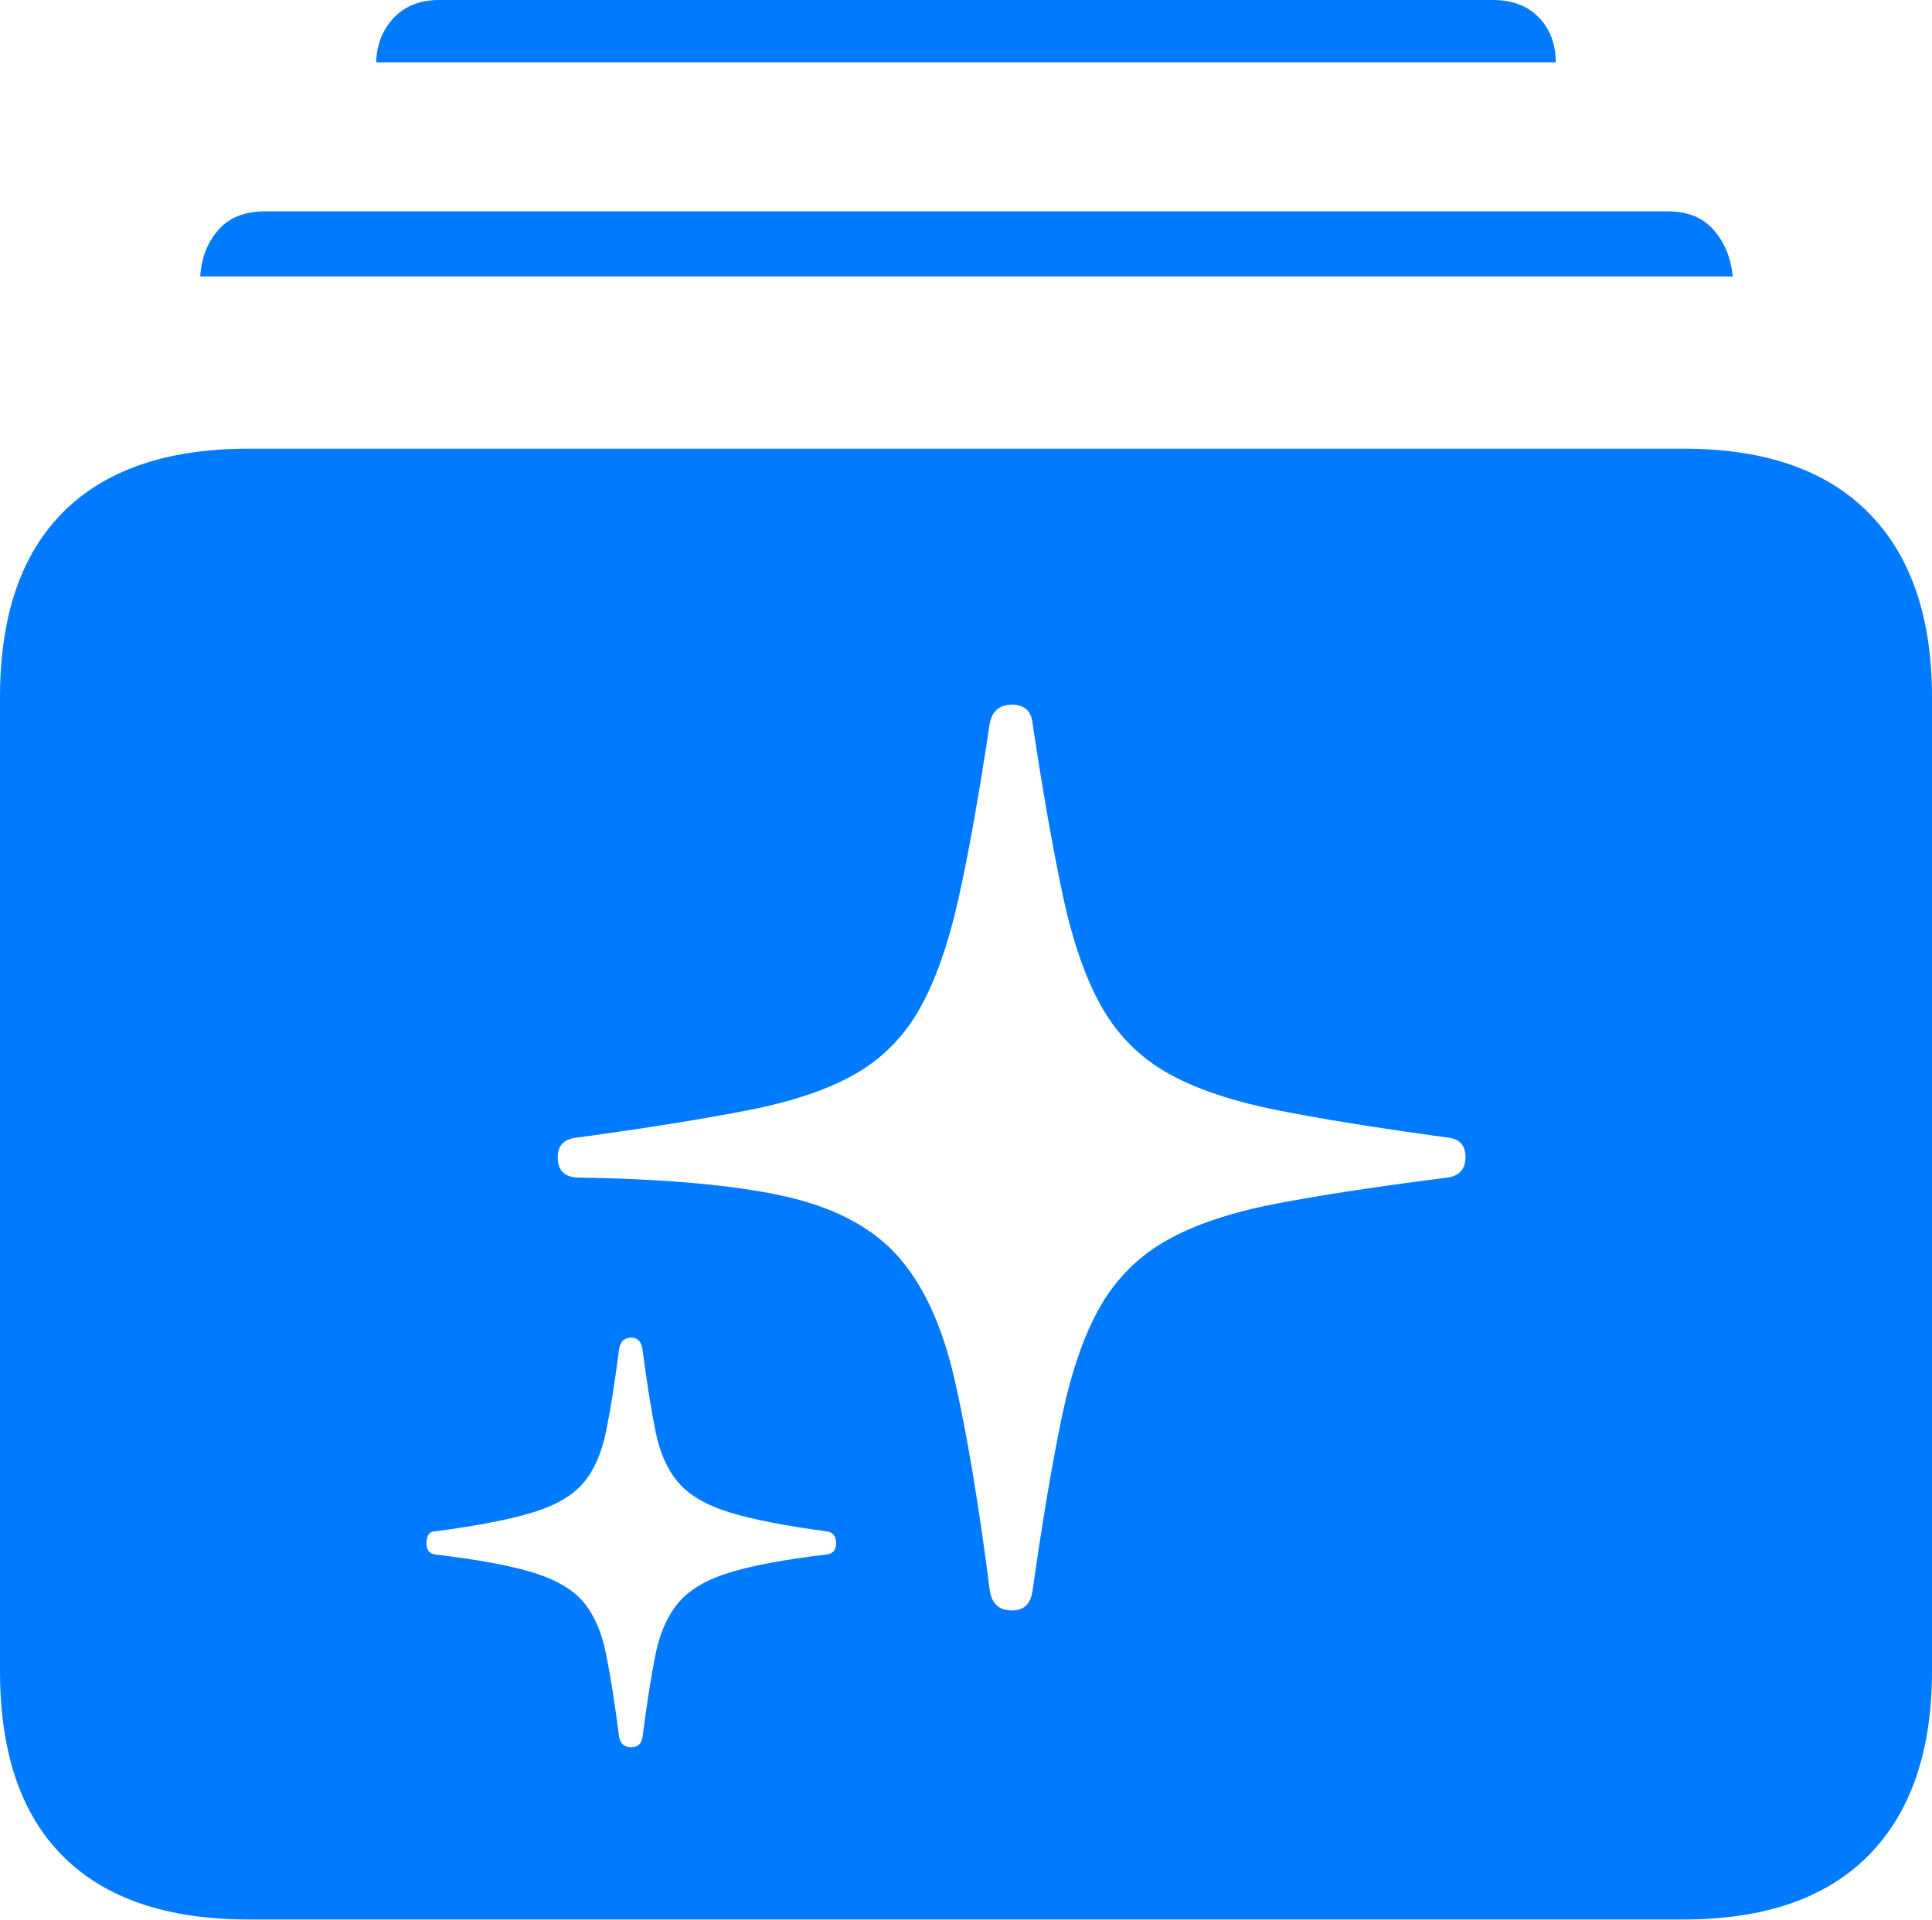 <?xml version="1.0" encoding="UTF-8"?>
<!--Generator: Apple Native CoreSVG 175-->
<!DOCTYPE svg
PUBLIC "-//W3C//DTD SVG 1.1//EN"
       "http://www.w3.org/Graphics/SVG/1.1/DTD/svg11.dtd">
<svg version="1.1" xmlns="http://www.w3.org/2000/svg" xmlns:xlink="http://www.w3.org/1999/xlink" width="20.264" height="20.146">
 <g>
  <rect height="20.146" opacity="0" width="20.264" x="0" y="0"/>
  <path d="M2.607 20.137L17.656 20.137Q18.936 20.137 19.6 19.463Q20.264 18.789 20.264 17.529L20.264 7.314Q20.264 6.055 19.6 5.381Q18.936 4.707 17.656 4.707L2.607 4.707Q1.328 4.707 0.664 5.371Q0 6.035 0 7.314L0 17.529Q0 18.818 0.664 19.477Q1.328 20.137 2.607 20.137ZM2.1 2.9L18.174 2.9Q18.145 2.607 17.974 2.412Q17.803 2.217 17.49 2.217L2.783 2.217Q2.461 2.217 2.29 2.412Q2.119 2.607 2.1 2.9ZM3.945 0.654L16.318 0.654Q16.318 0.371 16.143 0.186Q15.967 0 15.654 0L4.609 0Q4.307 0 4.131 0.186Q3.955 0.371 3.945 0.654ZM10.615 16.895Q10.41 16.895 10.381 16.68Q10.205 15.312 10.01 14.463Q9.814 13.613 9.404 13.164Q8.994 12.715 8.203 12.544Q7.412 12.373 6.055 12.354Q5.85 12.344 5.85 12.139Q5.85 11.953 6.055 11.934Q7.129 11.787 7.832 11.65Q8.535 11.514 8.965 11.27Q9.395 11.025 9.644 10.586Q9.893 10.146 10.054 9.424Q10.215 8.701 10.381 7.588Q10.42 7.393 10.615 7.393Q10.81 7.393 10.83 7.588Q10.996 8.691 11.152 9.414Q11.309 10.137 11.562 10.576Q11.816 11.016 12.251 11.26Q12.685 11.504 13.394 11.646Q14.102 11.787 15.185 11.934Q15.371 11.953 15.371 12.139Q15.371 12.324 15.185 12.354Q14.102 12.49 13.389 12.627Q12.676 12.764 12.236 13.013Q11.797 13.262 11.543 13.701Q11.289 14.141 11.138 14.863Q10.986 15.586 10.83 16.689Q10.801 16.895 10.615 16.895ZM6.621 18.33Q6.514 18.33 6.494 18.223Q6.426 17.695 6.357 17.354Q6.289 17.012 6.123 16.811Q5.957 16.611 5.596 16.499Q5.234 16.387 4.57 16.309Q4.473 16.299 4.473 16.191Q4.473 16.064 4.57 16.064Q5.234 15.977 5.596 15.864Q5.957 15.752 6.123 15.552Q6.289 15.352 6.357 15.015Q6.426 14.678 6.494 14.15Q6.514 14.033 6.621 14.033Q6.719 14.033 6.738 14.15Q6.807 14.678 6.875 15.015Q6.943 15.352 7.114 15.552Q7.285 15.752 7.646 15.864Q8.008 15.977 8.662 16.064Q8.77 16.074 8.77 16.191Q8.77 16.299 8.662 16.309Q8.008 16.387 7.646 16.499Q7.285 16.611 7.114 16.816Q6.943 17.021 6.875 17.358Q6.807 17.695 6.738 18.232Q6.719 18.33 6.621 18.33Z" fill="#007aff"/>
 </g>
</svg>
